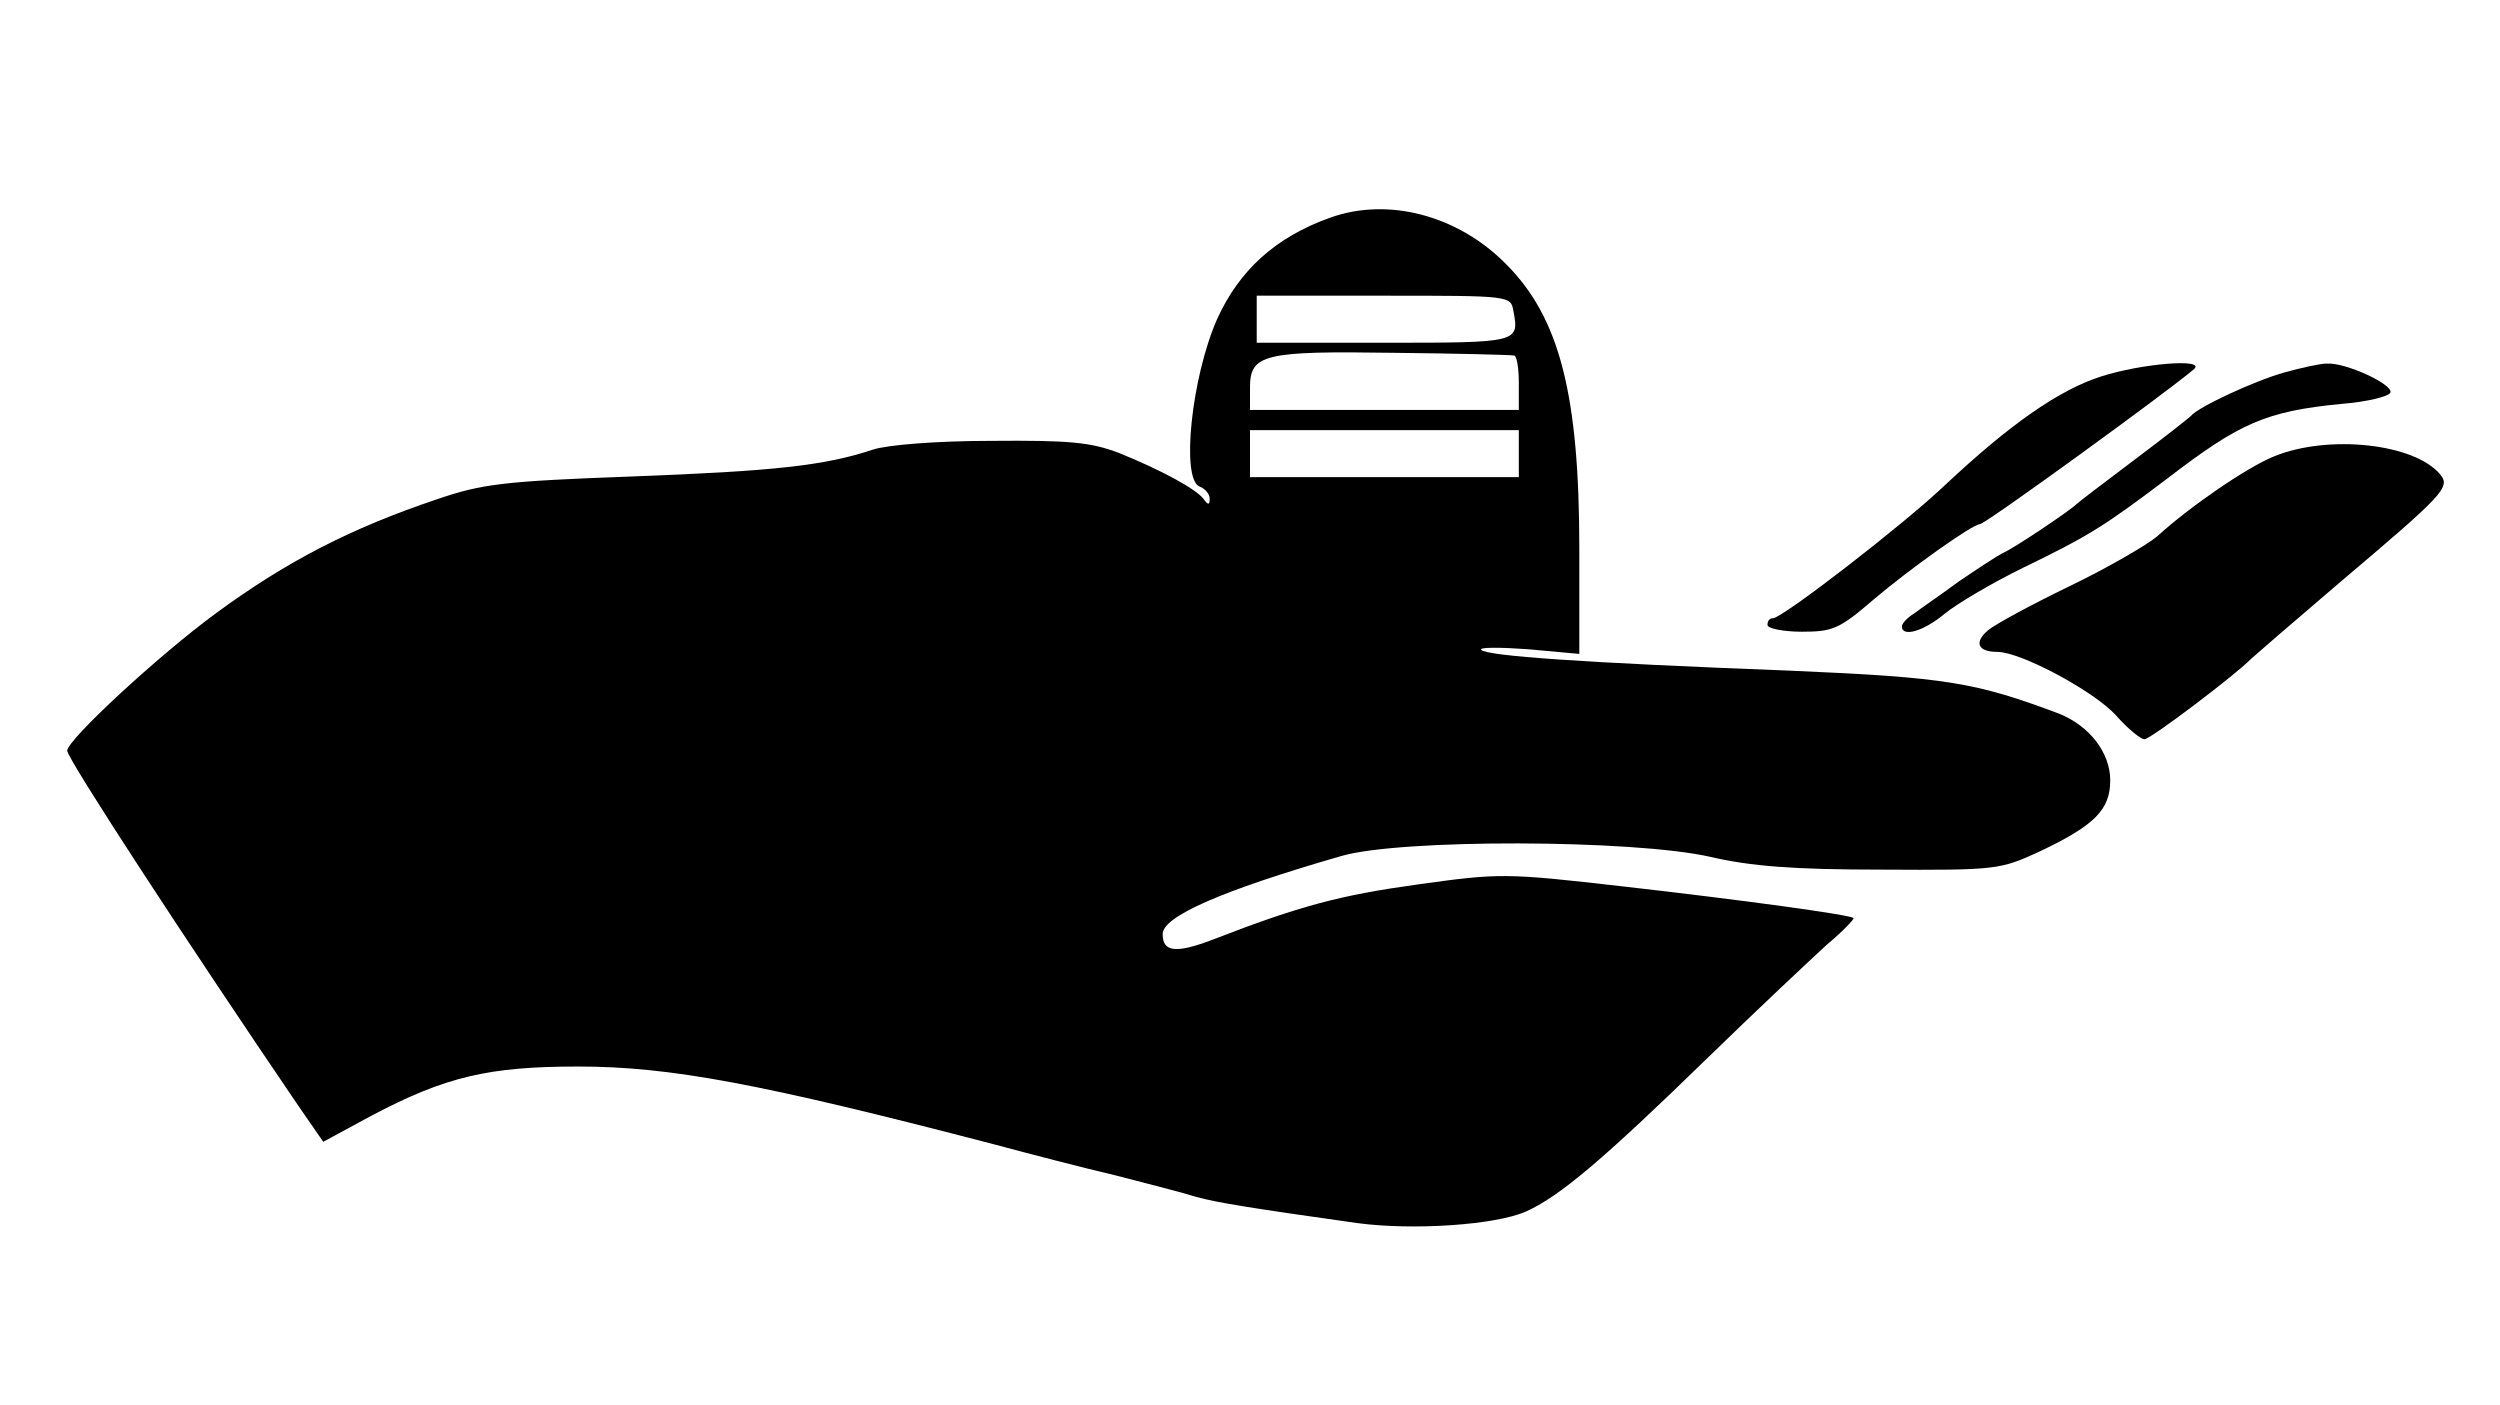 <?xml version="1.0" standalone="no"?>
<!DOCTYPE svg PUBLIC "-//W3C//DTD SVG 20010904//EN"
 "http://www.w3.org/TR/2001/REC-SVG-20010904/DTD/svg10.dtd">
<svg version="1.0" xmlns="http://www.w3.org/2000/svg"
 width="372pt" height="209pt" viewBox="0 0 372 209"
 preserveAspectRatio="xMidYMid meet">
<g transform="translate(0,209) scale(0.1,-0.1)"
fill="#000000" stroke="none">
<path d="M1979 1766 c-81 -29 -135 -78 -168 -151 -38 -86 -54 -238 -26 -249 8
-3 15 -11 15 -18 0 -9 -2 -10 -8 -2 -9 15 -65 45 -127 70 -42 16 -74 19 -190
18 -81 0 -155 -6 -176 -13 -72 -24 -147 -32 -359 -40 -191 -7 -223 -11 -290
-34 -128 -43 -223 -92 -328 -169 -86 -63 -222 -189 -222 -205 0 -12 179 -286
345 -530 l36 -52 72 39 c110 58 174 73 307 73 137 0 271 -25 620 -116 52 -14
133 -35 180 -46 47 -12 101 -26 120 -32 33 -9 84 -17 240 -39 82 -11 204 -3
250 17 50 22 116 78 270 228 74 72 155 148 178 169 24 20 42 39 40 40 -6 5
-167 27 -343 47 -175 20 -183 20 -305 3 -116 -16 -176 -32 -305 -82 -55 -21
-75 -19 -75 8 0 26 85 64 265 116 87 26 435 25 550 -1 60 -14 124 -19 255 -19
172 -1 176 0 235 27 82 39 105 62 105 106 0 41 -31 81 -76 99 -125 47 -168 54
-399 64 -315 12 -452 22 -461 31 -4 4 27 4 69 1 l77 -7 0 156 c0 229 -29 344
-109 424 -72 73 -176 100 -262 69z m273 -139 c9 -47 7 -47 -193 -47 l-189 0 0
35 0 35 189 0 c189 0 189 0 193 -23z m1 -66 c4 0 7 -19 7 -41 l0 -40 -200 0
-200 0 0 33 c0 50 20 55 215 52 94 -1 173 -3 178 -4z m7 -146 l0 -35 -200 0
-200 0 0 35 0 35 200 0 200 0 0 -35z"/>
<path d="M3127 1530 c-63 -20 -136 -71 -233 -162 -62 -59 -242 -198 -256 -198
-5 0 -8 -4 -8 -10 0 -5 23 -10 51 -10 46 0 56 4 107 48 53 45 147 112 158 112
8 0 282 199 319 231 17 16 -79 8 -138 -11z"/>
<path d="M3400 1536 c-44 -12 -130 -52 -140 -65 -3 -3 -41 -33 -85 -66 -44
-33 -82 -62 -85 -65 -10 -10 -95 -67 -110 -73 -8 -4 -37 -23 -65 -42 -27 -20
-58 -41 -67 -48 -10 -6 -18 -15 -18 -19 0 -17 33 -7 64 19 17 14 69 45 116 68
99 48 121 62 215 133 108 83 147 100 259 111 38 3 71 11 73 17 4 12 -67 45
-95 43 -9 0 -37 -6 -62 -13z"/>
<path d="M3384 1411 c-40 -16 -126 -75 -174 -119 -14 -12 -72 -46 -130 -74
-58 -28 -113 -58 -122 -66 -21 -18 -15 -32 14 -32 35 0 145 -59 177 -95 17
-19 36 -35 42 -35 9 0 137 97 159 120 3 3 61 53 130 112 156 132 167 143 151
162 -38 46 -166 60 -247 27z"/>
</g>
</svg>
